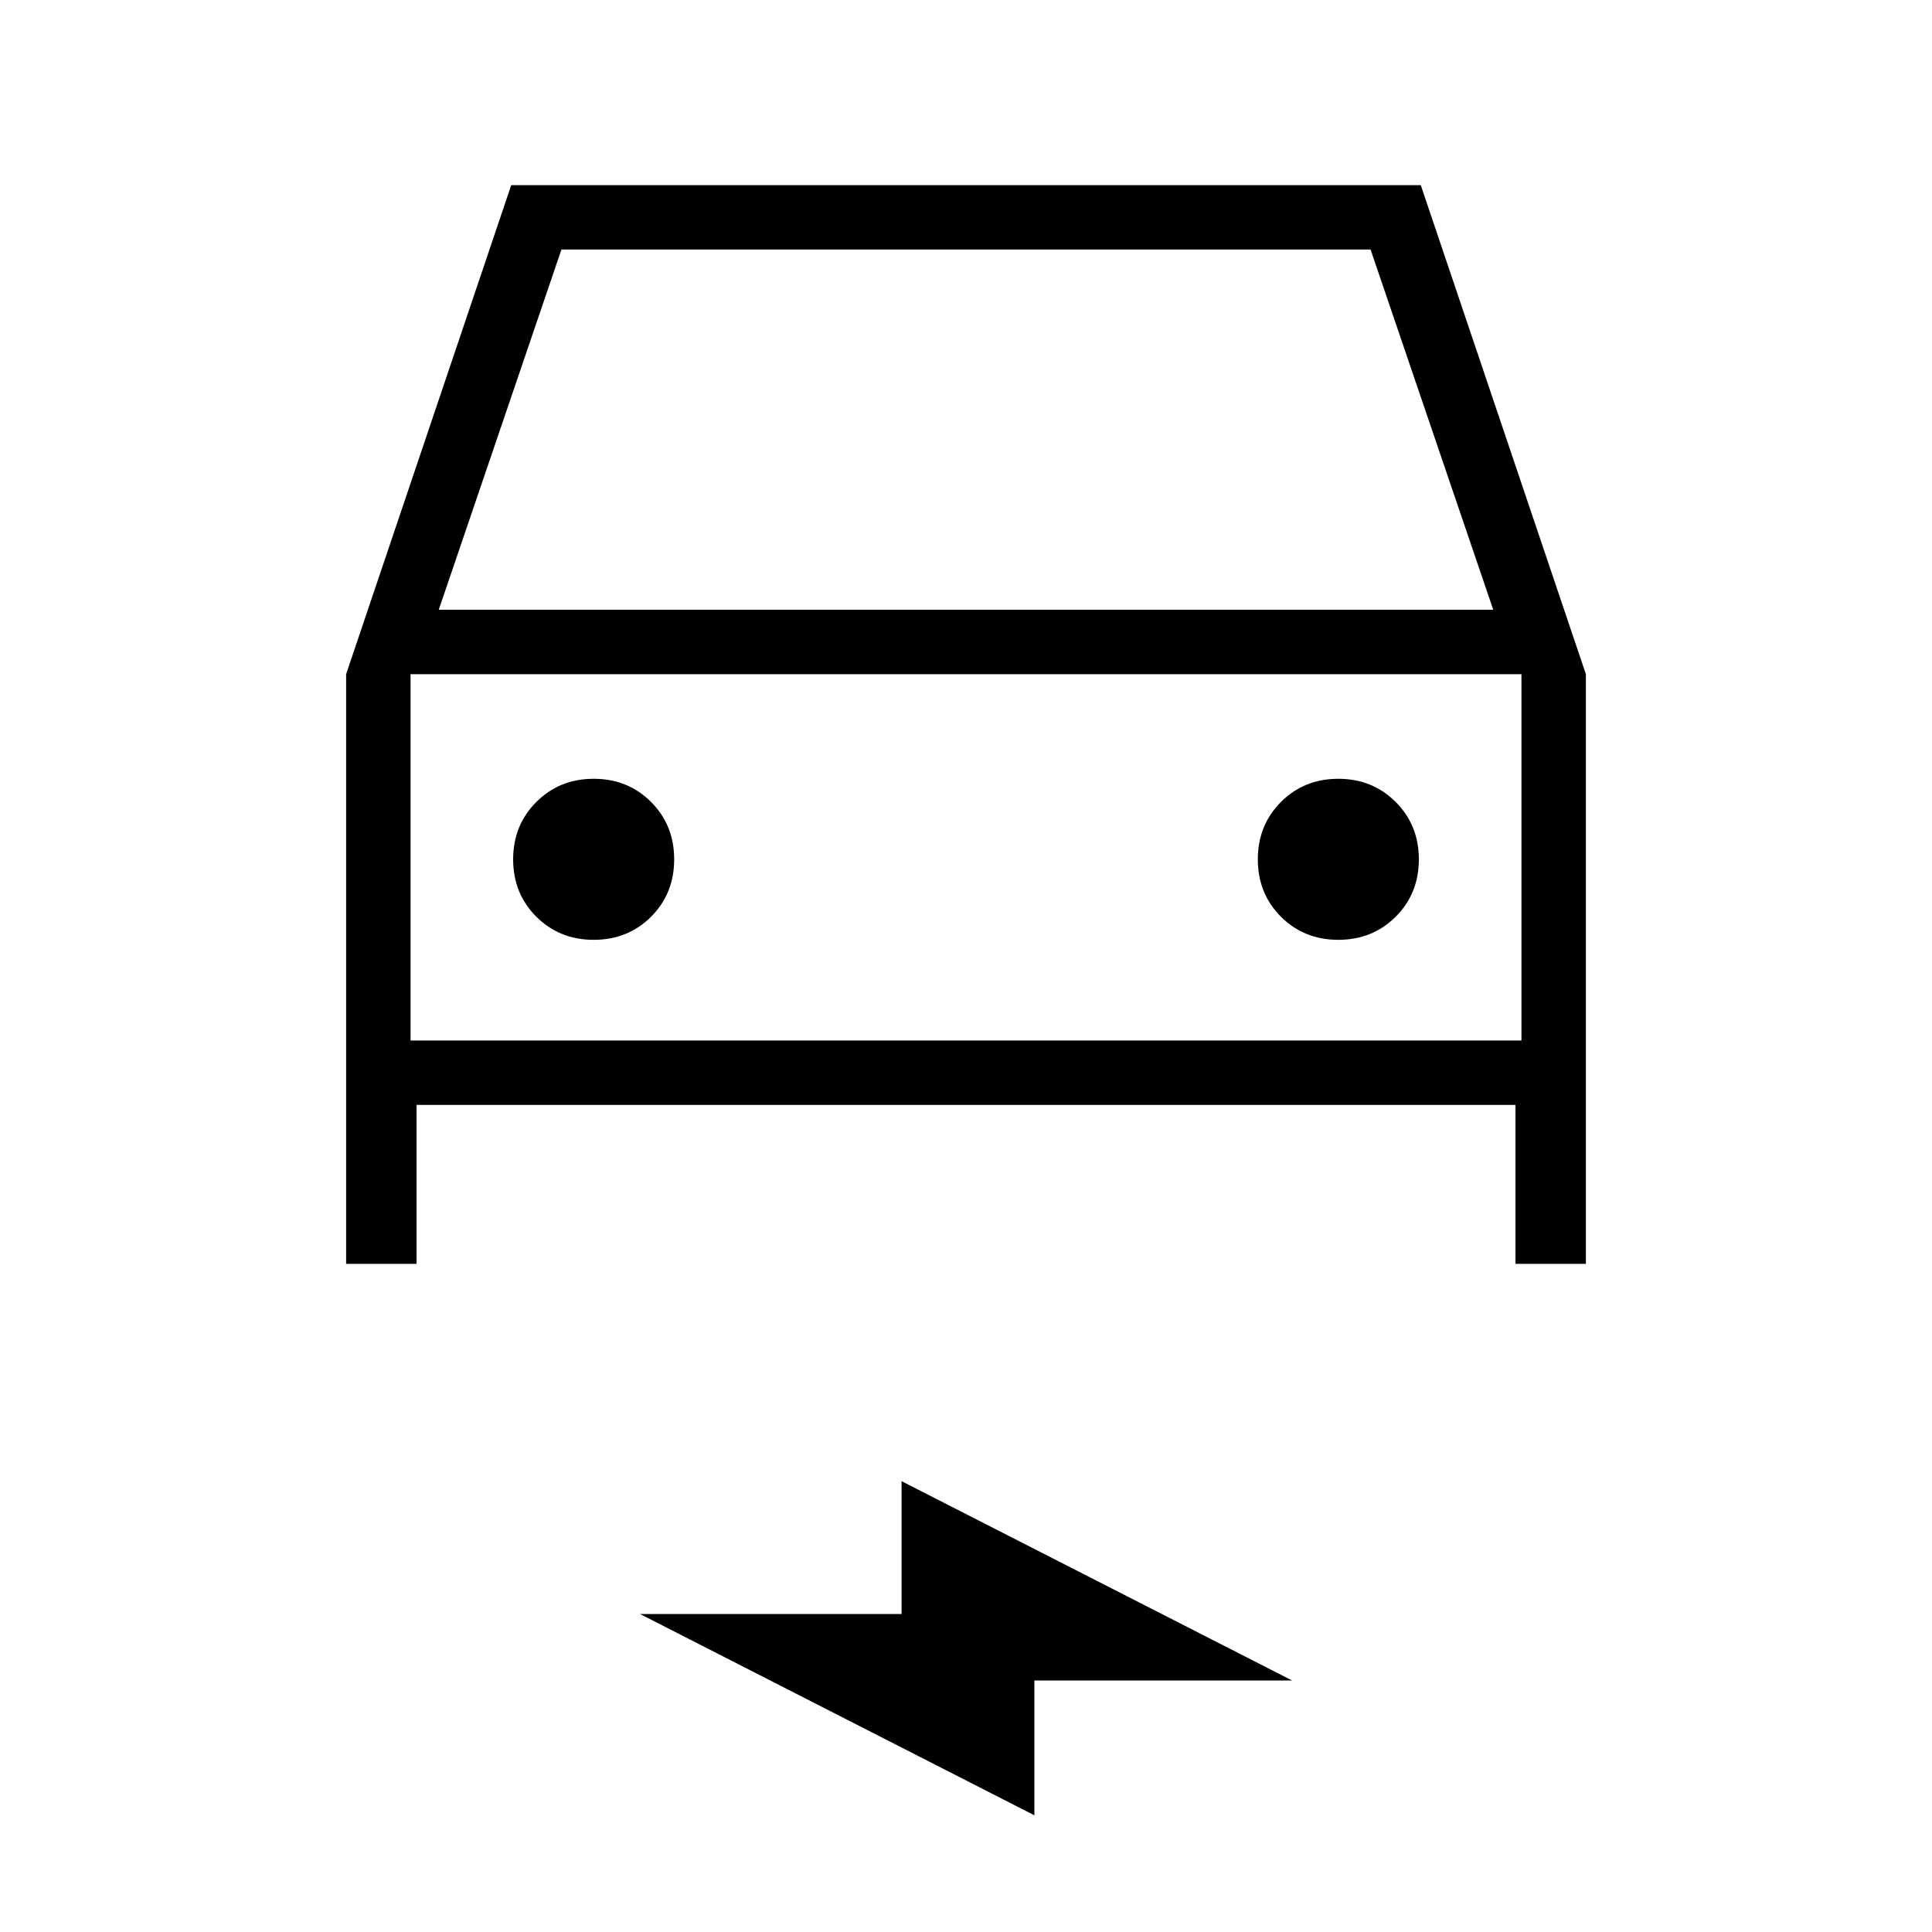 <svg xmlns="http://www.w3.org/2000/svg" height="20" width="20"><path d="M3.583 13.083V6.979L5.292 1.917H14.708L16.417 6.979V13.083H15.688V11.438H4.312V13.083ZM4.542 6.312H15.458L14.188 2.583H5.812ZM4.25 6.979V10.771ZM6.146 9.729Q6.5 9.729 6.74 9.49Q6.979 9.25 6.979 8.896Q6.979 8.542 6.74 8.302Q6.5 8.062 6.146 8.062Q5.792 8.062 5.552 8.302Q5.312 8.542 5.312 8.896Q5.312 9.25 5.552 9.49Q5.792 9.729 6.146 9.729ZM13.854 9.729Q14.208 9.729 14.448 9.49Q14.688 9.25 14.688 8.896Q14.688 8.542 14.448 8.302Q14.208 8.062 13.854 8.062Q13.5 8.062 13.26 8.302Q13.021 8.542 13.021 8.896Q13.021 9.25 13.26 9.49Q13.5 9.729 13.854 9.729ZM10.708 18.792 6.625 16.708H9.333V15.333L13.375 17.396H10.708ZM4.25 10.771H15.75V6.979H4.25Z"/></svg>